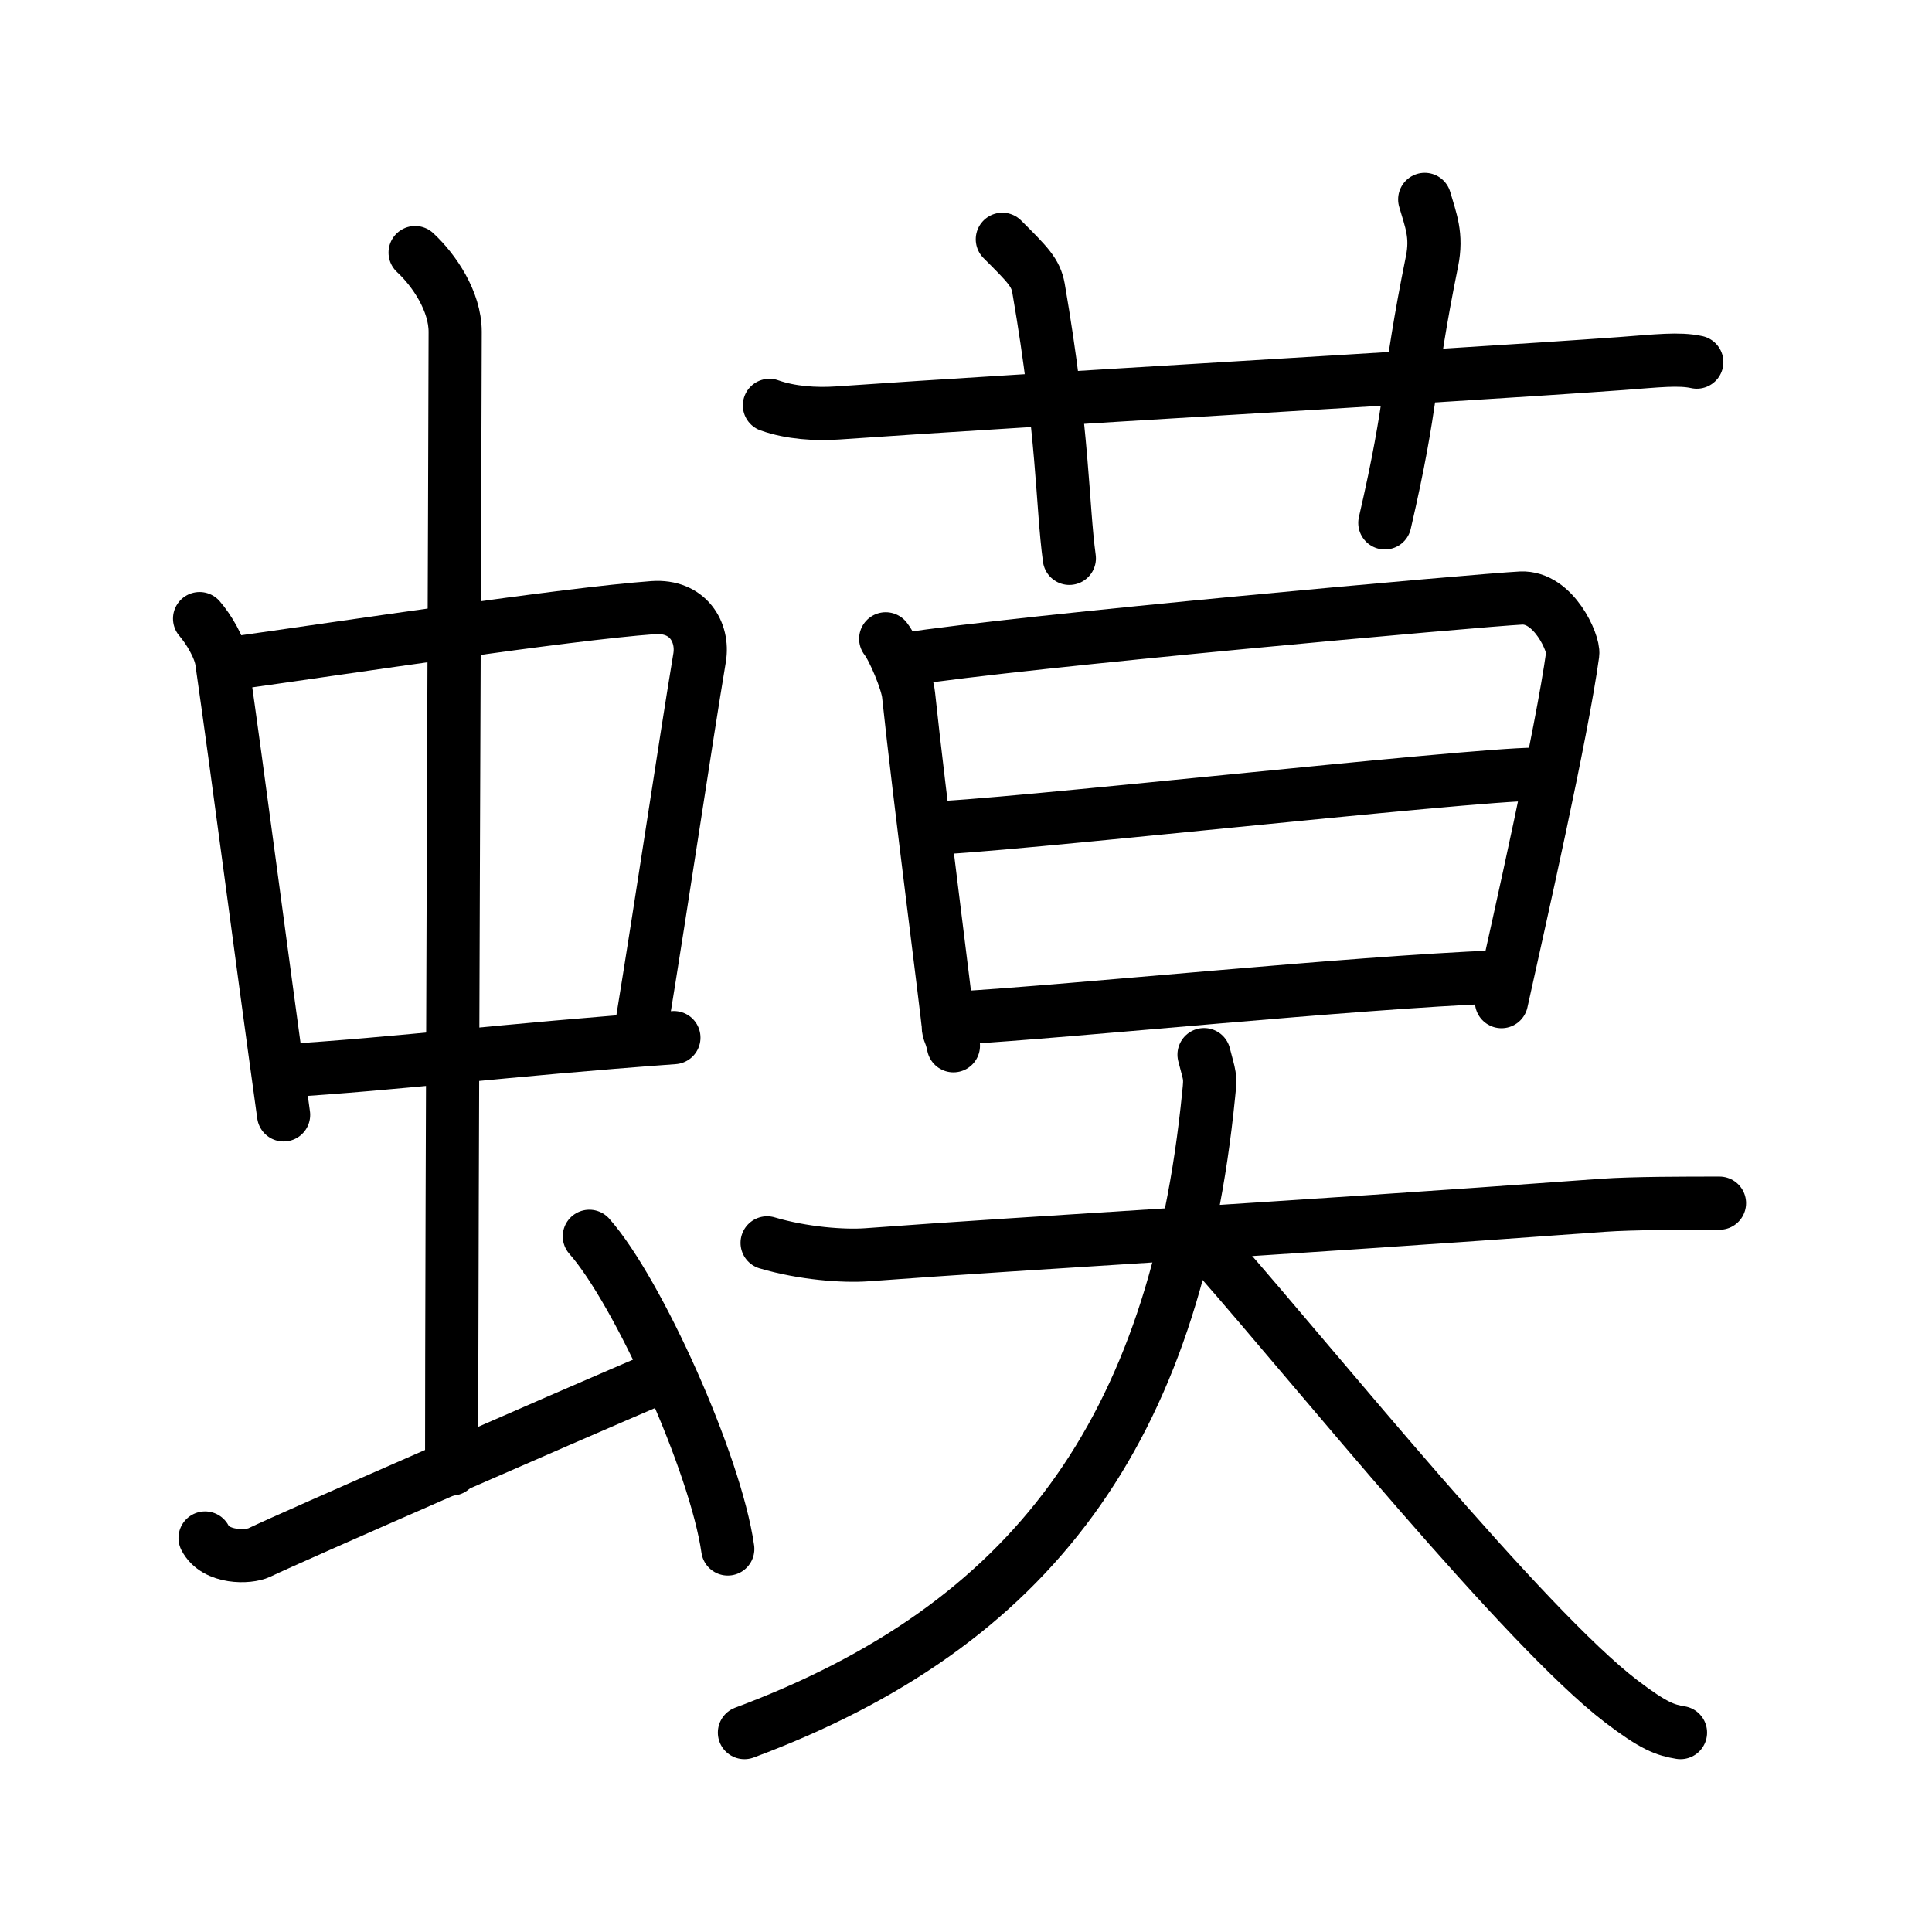 <!DOCTYPE svg PUBLIC "-//W3C//DTD SVG 1.0//EN" "http://www.w3.org/TR/2001/REC-SVG-20010904/DTD/svg10.dtd">
<svg xmlns="http://www.w3.org/2000/svg" width="109" height="109" viewBox="0 0 109 109" style="fill:none;stroke:#000000;stroke-width:3;stroke-linecap:round;stroke-linejoin:round;">
<!-- 1--><path d="M11.26,34.9c0.51,0.59,1.14,1.63,1.25,2.41c0.97,6.75,2.09,15.5,3.49,25.59"/>
<!-- 2--><path d="M12.72,37.48c6.93-0.97,19.11-2.83,24.13-3.2c1.96-0.14,2.86,1.38,2.62,2.83c-0.83,4.98-1.98,12.84-3.33,21.12"/>
<!-- 3--><path d="M15.76,60.43c6.99-0.43,12.49-1.18,22.26-1.89"/>
<!-- 4--><path d="M23.42,14.25c1.08,1,2.26,2.75,2.26,4.47c0,4.78-0.2,50.78-0.2,64.16"/>
<!-- 5--><path d="M11.57,86.77c0.6,1.16,2.46,1.11,3.06,0.82c1.87-0.9,16.62-7.34,22.76-9.97"/>
<!-- 6--><path d="M33.25,69.75c2.75,3.11,7.12,12.8,7.81,17.64"/>
<!-- 7--><path d="M43.41,22.87c1.21,0.43,2.62,0.51,3.83,0.43c11.12-0.78,34.01-2.05,44.25-2.79c2.01-0.15,3.23-0.3,4.24-0.08"/>
<!-- 8--><path d="M56.55,13.5c1.43,1.43,1.88,1.87,2.04,2.75c1.42,8.25,1.33,12.25,1.74,15.25"/>
<!-- 9--><path d="M80.38,11.25c0.34,1.18,0.71,2.02,0.41,3.5c-1.42,7-1.04,7.75-2.66,14.75"/>
<!--10--><path d="M49.97,36.04c0.44,0.56,1.22,2.42,1.29,3.16c0.59,5.62,2.24,18.32,2.24,18.69c0,0.37,0.14,0.37,0.29,1.11"/>
<!--11--><path d="M50.99,37.21c6.6-1.04,32.58-3.36,34.82-3.47c1.86-0.09,3,2.58,2.92,3.15c-0.61,4.47-3,15.01-4.02,19.62"/>
<!--12--><path d="M52.42,46.72c3.33,0,30.46-3.04,34.22-3.04"/>
<!--13--><path d="M53.95,57.44c6.77-0.4,22.14-1.99,30.57-2.33"/>
<!--14--><path d="M43.28,70.12c2.03,0.6,4.31,0.77,5.65,0.67c9.68-0.72,22.11-1.37,41.51-2.79c1.68-0.12,4.69-0.12,6.57-0.12"/>
<!--15--><path d="M67.93,59.5c0.32,1.27,0.38,1.14,0.26,2.26C66.3,80.78,58.17,91.72,42,97.75"/>
<!--16--><path d="M68.78,71c5.45,6.21,17.25,20.84,22.69,24.99c1.85,1.41,2.49,1.62,3.34,1.76"/>
</svg>